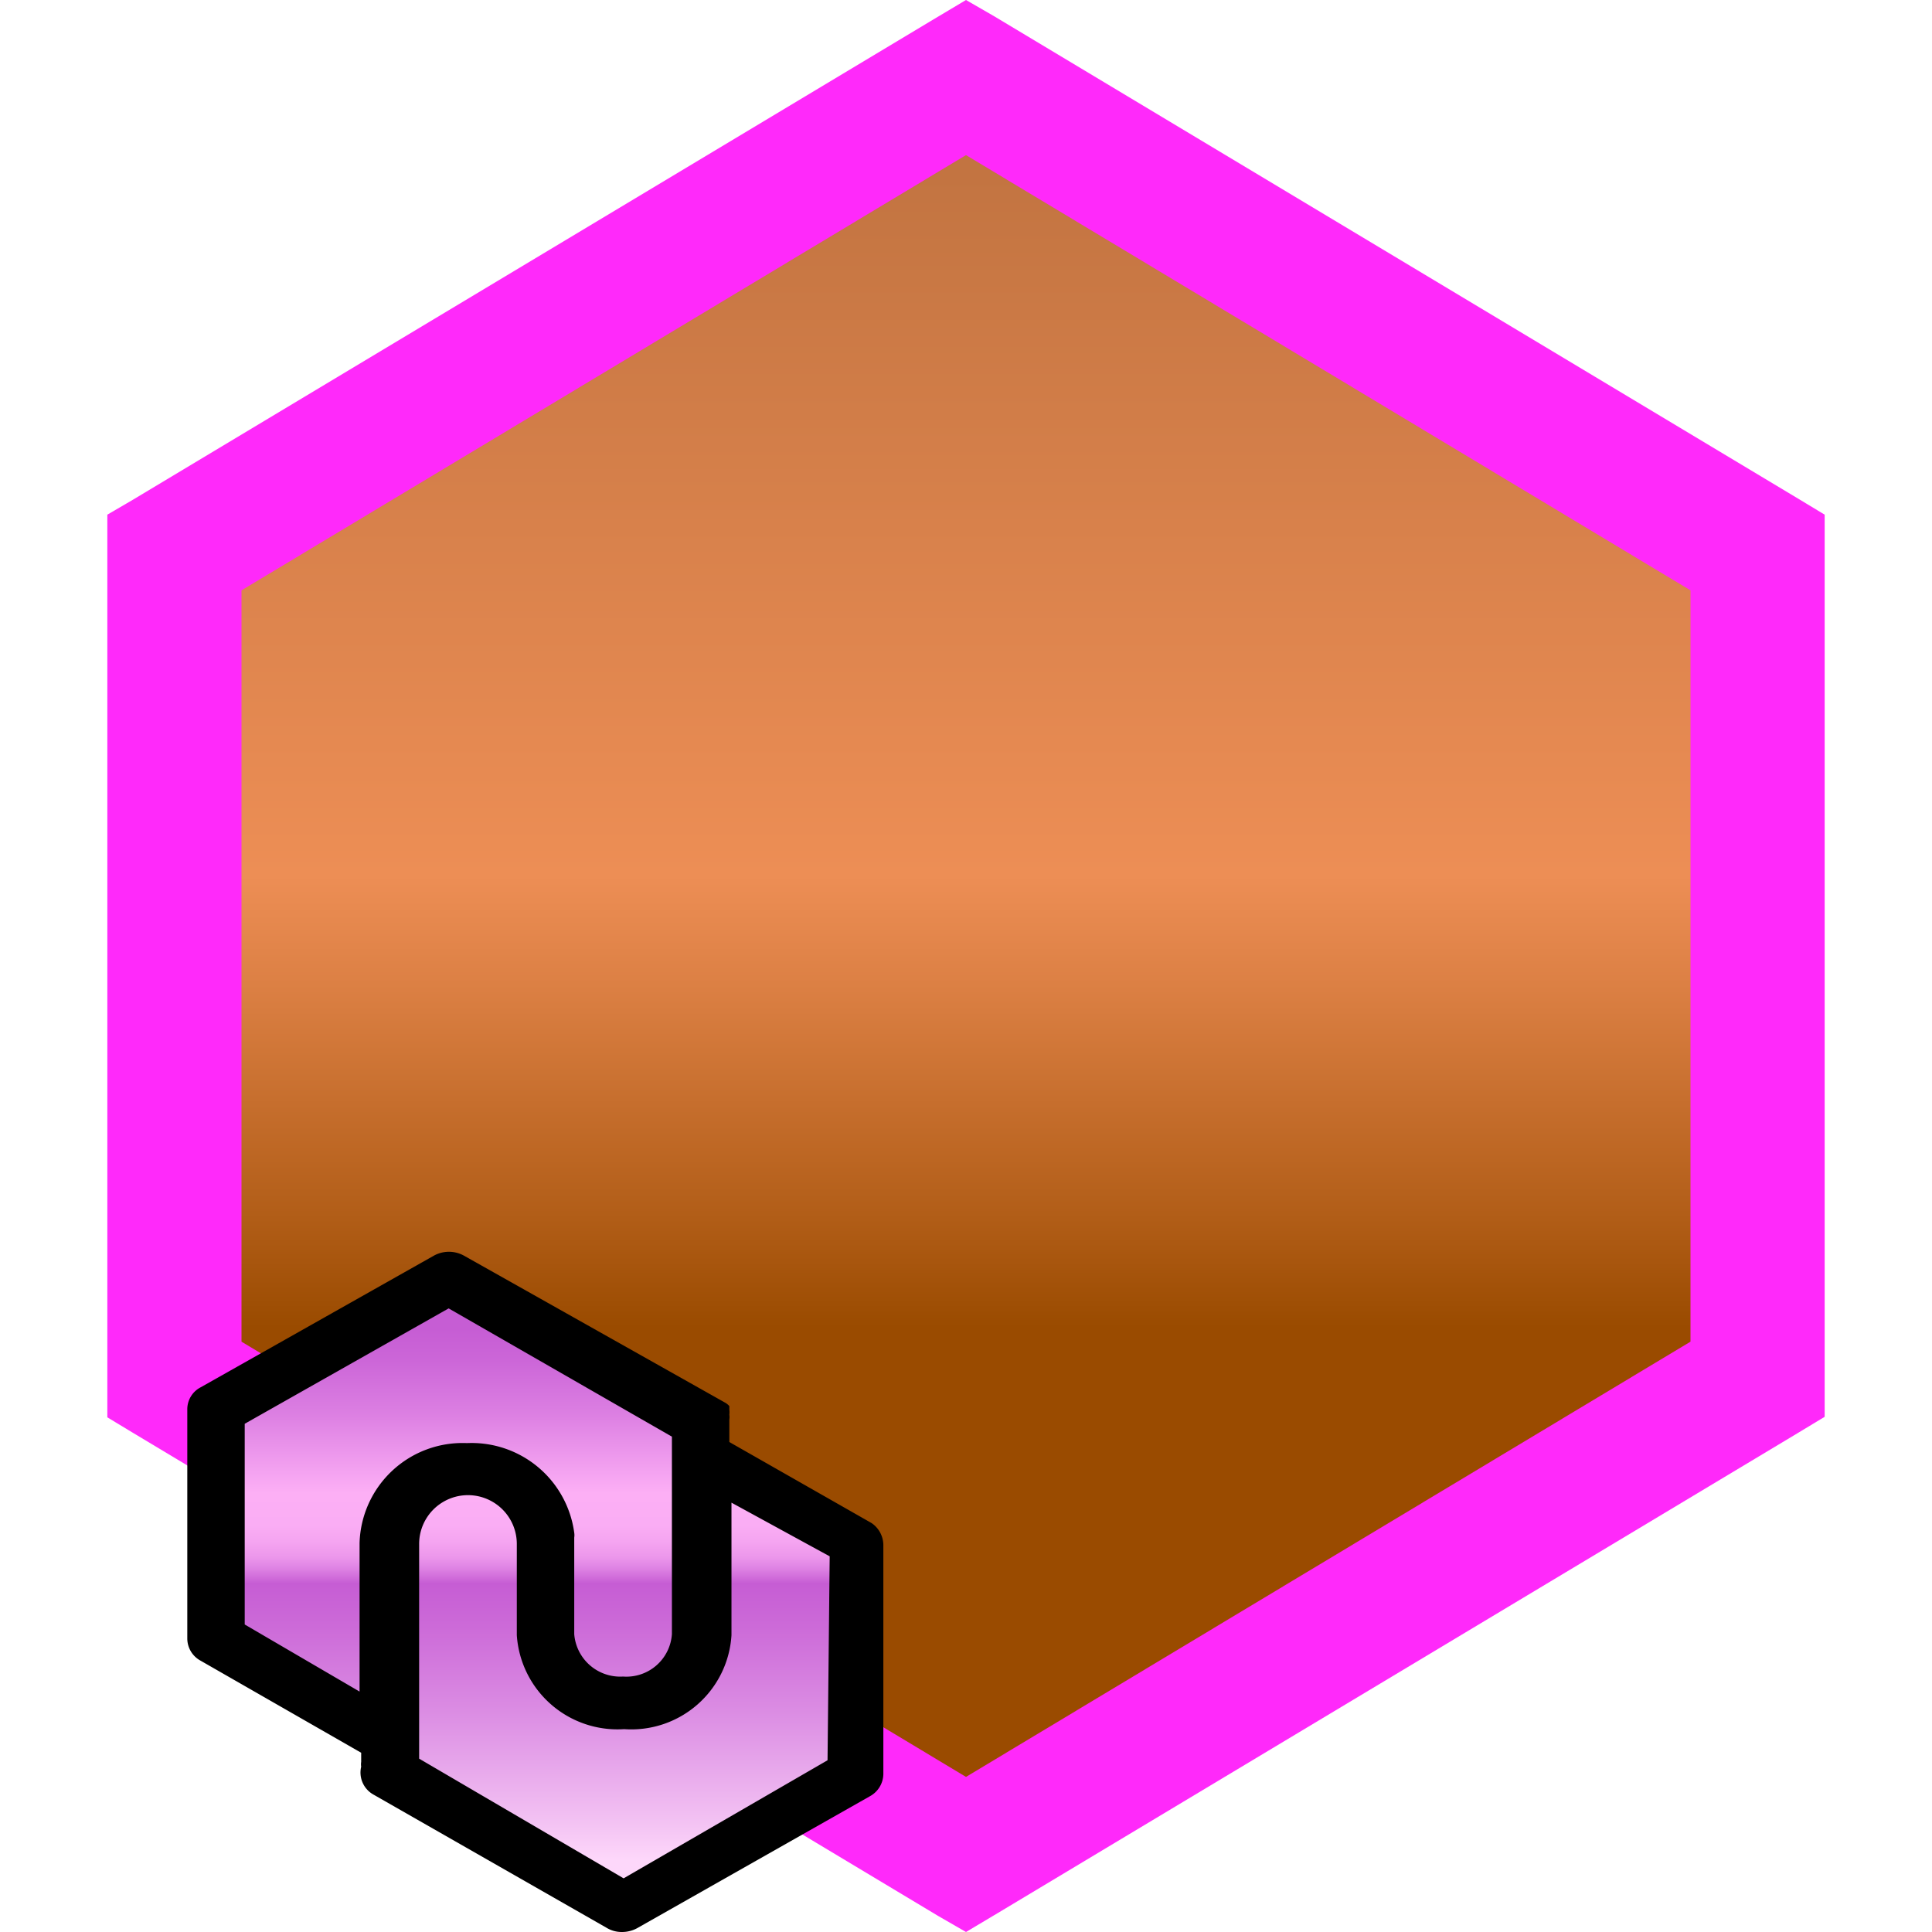 <svg id="Layer_1" data-name="Layer 1" xmlns="http://www.w3.org/2000/svg"
     viewBox="0 0 36 36"><defs><style>.cls-1{fill:url(#linear-gradient);}.cls-2{fill:#ff29fa;}.cls-3{fill:url(#linear-gradient-2);}</style><linearGradient id="linear-gradient" x1="18" y1="34.84" x2="18" y2="1.16" gradientUnits="userSpaceOnUse"><stop offset="0.3" stop-color="#9a4b00"/><stop offset="0.36" stop-color="#b15d17"/><stop offset="0.49" stop-color="#dc8044"/><stop offset="0.55" stop-color="#ed8e55"/><stop offset="1" stop-color="#bc703e"/></linearGradient><linearGradient id="linear-gradient-2" x1="9.99" y1="34.65" x2="9.99" y2="24.76" gradientUnits="userSpaceOnUse"><stop offset="0" stop-color="#fdd7fa"/><stop offset="0.07" stop-color="#f3c2f3"/><stop offset="0.28" stop-color="#db8ce3"/><stop offset="0.44" stop-color="#cc6ad8"/><stop offset="0.52" stop-color="#c65dd4"/><stop offset="0.53" stop-color="#cf6bd9"/><stop offset="0.55" stop-color="#df84e4"/><stop offset="0.57" stop-color="#ec97eb"/><stop offset="0.6" stop-color="#f5a5f1"/><stop offset="0.63" stop-color="#faadf4"/><stop offset="0.69" stop-color="#fcaff5"/><stop offset="0.72" stop-color="#f6a6f2"/><stop offset="0.84" stop-color="#dc7fe2"/><stop offset="0.94" stop-color="#cc66d8"/><stop offset="1" stop-color="#c65dd4"/></linearGradient></defs><polygon class="cls-1" points="18 1.16 3 10.14 3 25.86 18 34.84 33 25.86 33 10.14 18 1.16"/><path class="cls-2" d="M33.52,9.3l-15-9L18,0l-.52.31-15,9L2,9.59V26.41l.48.29,15,9L18,36l.52-.31,15-9,.48-.29V9.59ZM31.5,25,18,33.11,4.5,25V11L18,2.89,31.5,11Z"/><polygon class="cls-3" points="8.36 23.81 4.02 26.26 4.02 30.61 11.61 35.52 15.95 33.06 15.95 28.66 8.36 23.81"/><path d="M16.24,28.38l-2.65-1.51V26.5s0,0,0-.05a.29.29,0,0,0,0-.09.36.36,0,0,0,0-.09l0-.07a.31.31,0,0,0-.09-.07l0,0L8.65,23.4a.58.58,0,0,0-.57,0L3.74,25.85a.46.46,0,0,0-.25.41v4.27a.47.47,0,0,0,.24.41l3,1.72v.17a.29.29,0,0,0,0,.09.47.47,0,0,0,.23.52l4.34,2.48a.54.54,0,0,0,.28.08.59.59,0,0,0,.29-.07l4.34-2.46a.48.48,0,0,0,.25-.41V28.79A.5.5,0,0,0,16.24,28.38ZM4.56,30.27V26.53l3.8-2.15,4.16,2.39v3.68a.85.85,0,0,1-.91.79.86.86,0,0,1-.91-.79v-1.8a.29.29,0,0,0,0-.09,1.93,1.93,0,0,0-2-1.67,1.92,1.92,0,0,0-2,1.86v2.77ZM15.42,32.8,11.62,35,7.81,32.77v-4a.91.91,0,0,1,1.82,0v1.7a1.88,1.88,0,0,0,2,1.75,1.87,1.87,0,0,0,2-1.75V28l1.83,1Z"/></svg>